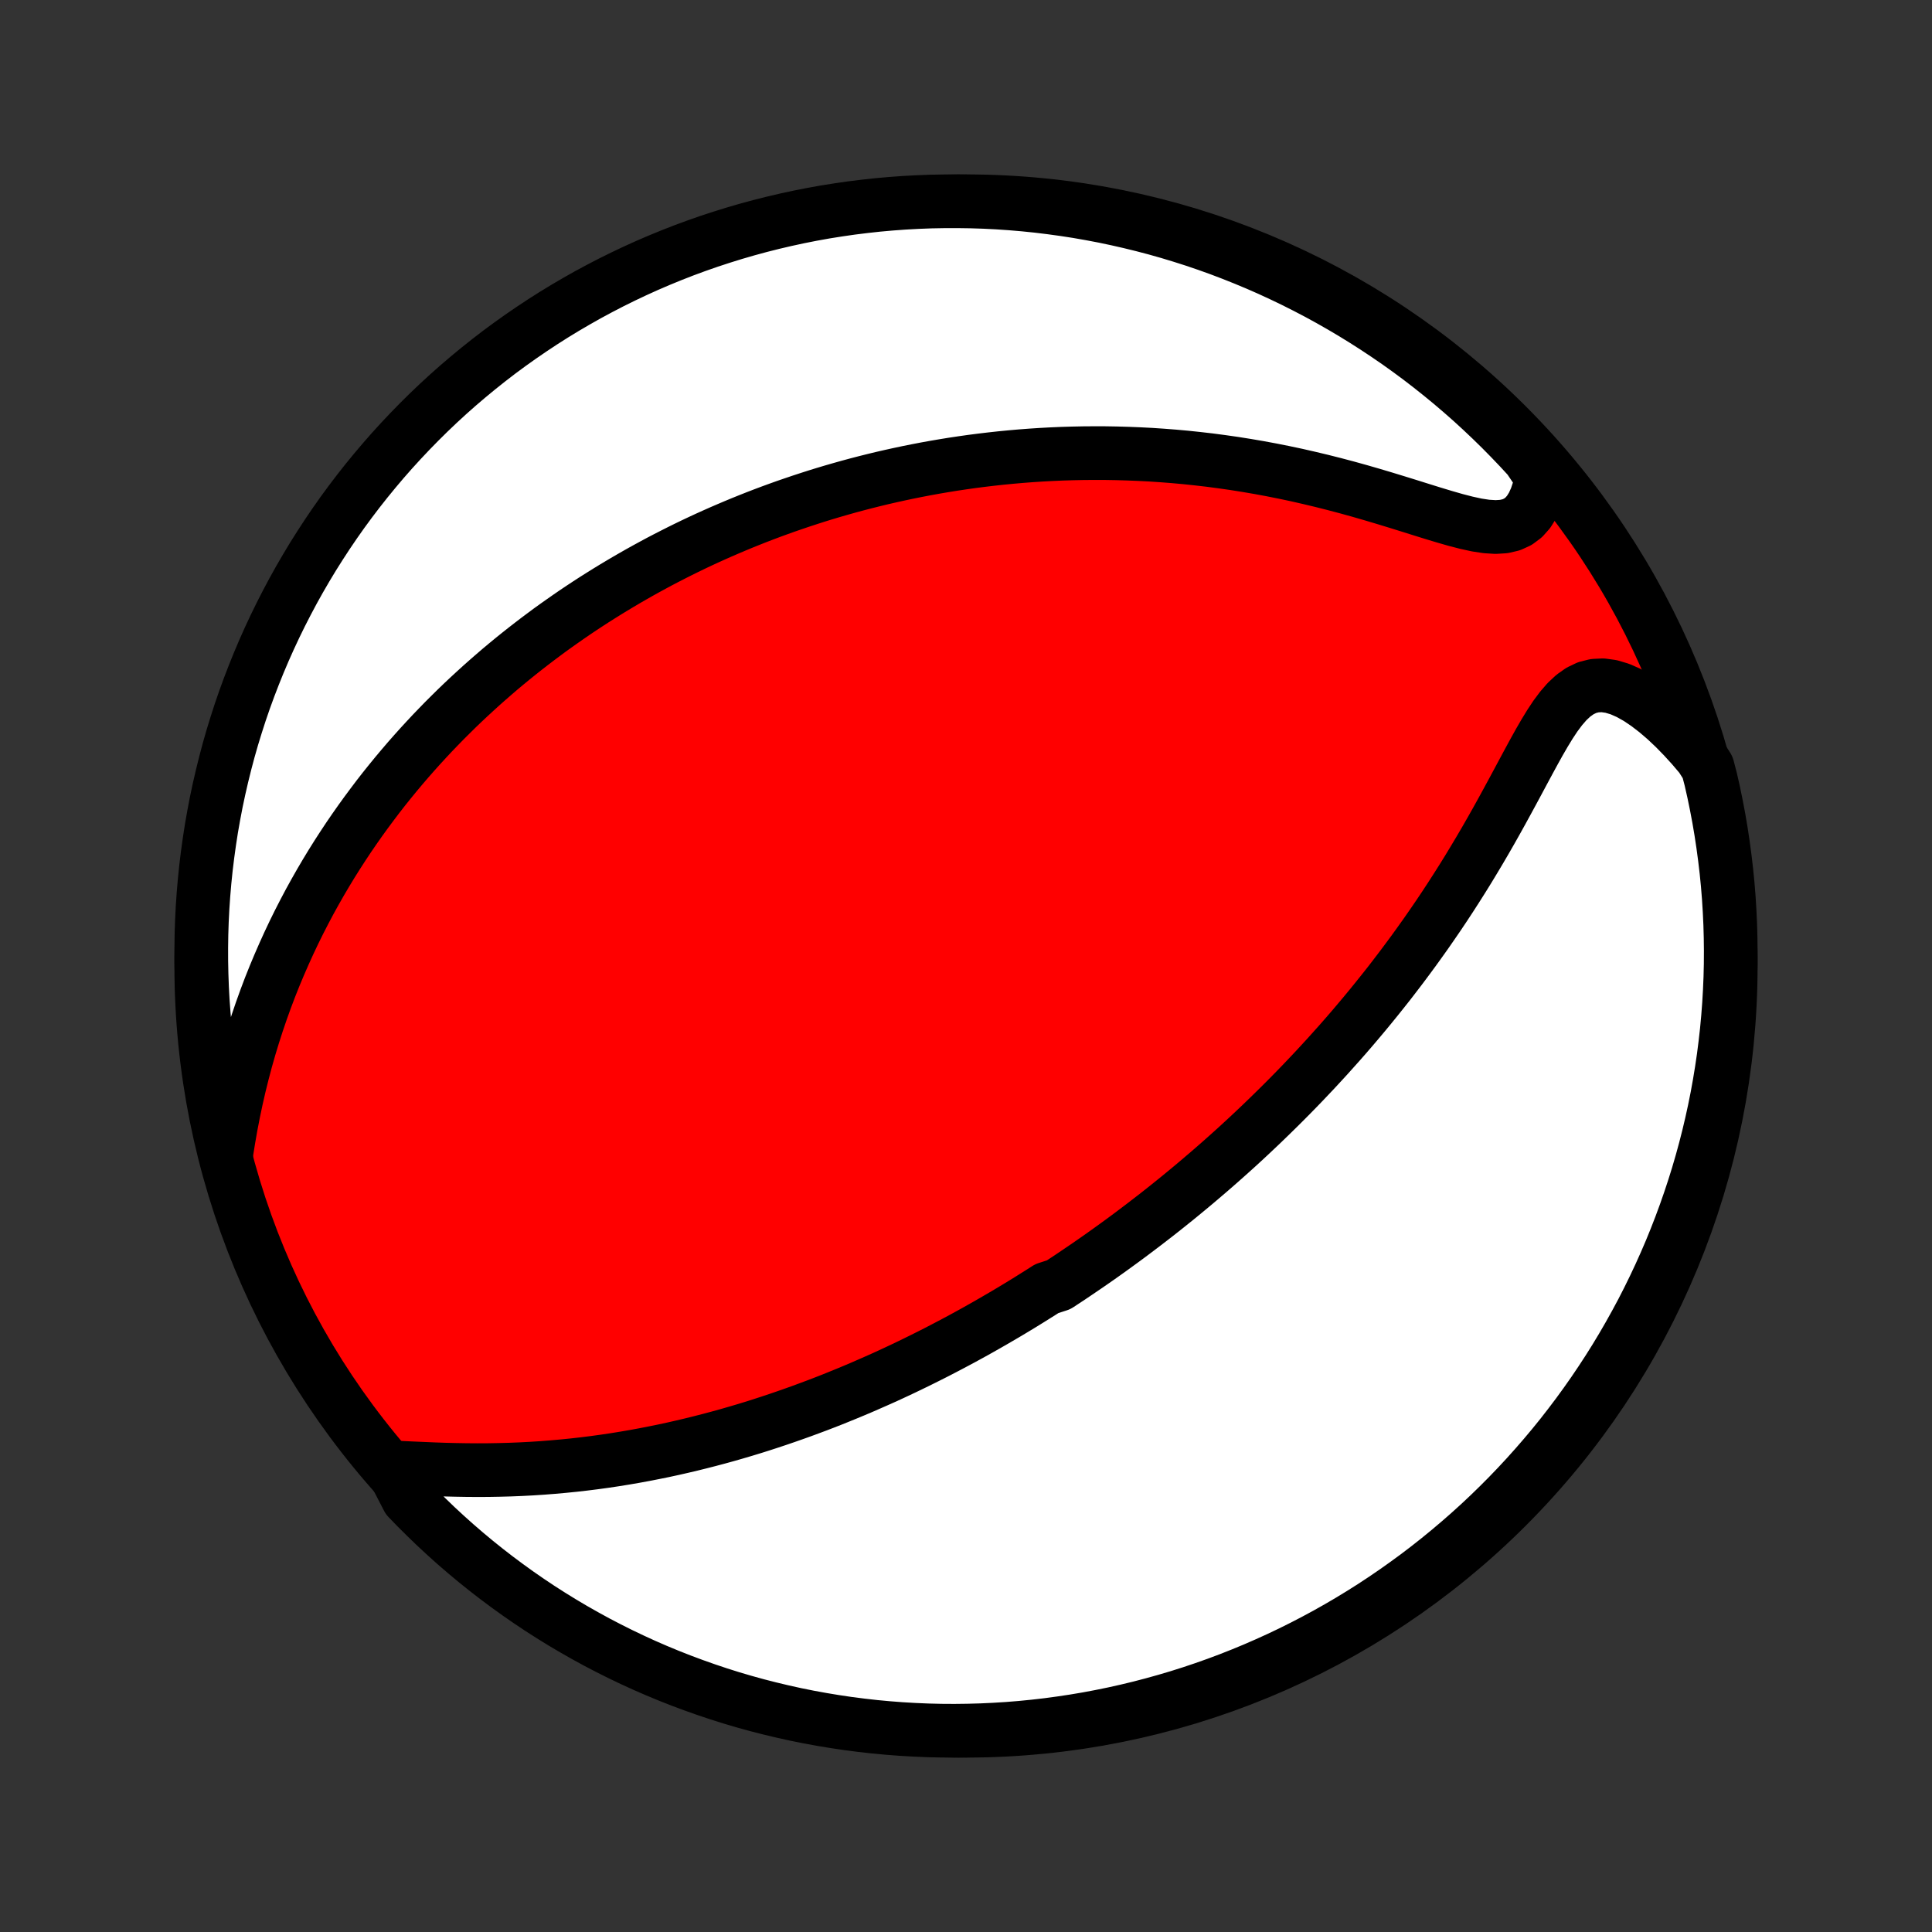 <?xml version="1.0" encoding="utf-8" standalone="no"?>
<!DOCTYPE svg PUBLIC "-//W3C//DTD SVG 1.1//EN"
  "http://www.w3.org/Graphics/SVG/1.1/DTD/svg11.dtd">
<!-- Created with matplotlib (http://matplotlib.org/) -->
<svg height="72pt" version="1.1" viewBox="0 0 72 72" width="72pt" xmlns="http://www.w3.org/2000/svg" xmlns:xlink="http://www.w3.org/1999/xlink">
 <rect x="0" y="0" width="72" height="72" fill="#333333" stroke="none"/>
 <defs>
  <style type="text/css">
*{stroke-linecap:butt;stroke-linejoin:round;}
  </style>
 </defs>
 <g id="figure_1">
  <g id="patch_1">
   <path d="
M0 72
L72 72
L72 0
L0 0
z
" style="fill:none;"/>
  </g>
  <g id="axes_1">
   <g id="PatchCollection_1">
    <defs>
     <path d="
M36 -7.5
C43.558 -7.5 50.808 -10.503 56.153 -15.848
C61.497 -21.192 64.5 -28.442 64.5 -36
C64.5 -43.558 61.497 -50.808 56.153 -56.153
C50.808 -61.497 43.558 -64.5 36 -64.5
C28.442 -64.5 21.192 -61.497 15.848 -56.153
C10.503 -50.808 7.5 -43.558 7.5 -36
C7.5 -28.442 10.503 -21.192 15.848 -15.848
C21.192 -10.503 28.442 -7.5 36 -7.5
z
" id="C0_0_a811fe30f3"/>
     <path d="
M14.603 -17.313
L14.983 -17.298
L15.372 -17.28
L15.767 -17.263
L16.167 -17.246
L16.57 -17.232
L16.975 -17.222
L17.382 -17.215
L17.788 -17.212
L18.195 -17.214
L18.601 -17.221
L19.006 -17.232
L19.409 -17.248
L19.809 -17.269
L20.208 -17.295
L20.603 -17.326
L20.996 -17.361
L21.385 -17.4
L21.771 -17.444
L22.154 -17.492
L22.532 -17.544
L22.907 -17.6
L23.279 -17.66
L23.646 -17.723
L24.009 -17.79
L24.368 -17.86
L24.723 -17.932
L25.074 -18.008
L25.421 -18.087
L25.764 -18.168
L26.103 -18.252
L26.438 -18.338
L26.769 -18.426
L27.096 -18.516
L27.419 -18.609
L27.738 -18.703
L28.053 -18.799
L28.364 -18.897
L28.672 -18.997
L28.976 -19.098
L29.277 -19.201
L29.574 -19.305
L29.868 -19.41
L30.158 -19.517
L30.445 -19.624
L30.729 -19.733
L31.01 -19.843
L31.287 -19.955
L31.562 -20.067
L31.834 -20.18
L32.103 -20.294
L32.369 -20.41
L32.633 -20.526
L32.894 -20.642
L33.153 -20.76
L33.409 -20.879
L33.662 -20.998
L33.914 -21.119
L34.163 -21.24
L34.41 -21.362
L34.656 -21.485
L34.899 -21.608
L35.14 -21.733
L35.379 -21.858
L35.617 -21.984
L35.853 -22.11
L36.087 -22.238
L36.32 -22.366
L36.551 -22.496
L36.781 -22.626
L37.009 -22.757
L37.236 -22.889
L37.462 -23.021
L37.687 -23.155
L37.911 -23.29
L38.133 -23.425
L38.355 -23.562
L38.575 -23.7
L38.795 -23.838
L39.014 -23.978
L39.45 -24.119
L39.666 -24.261
L39.883 -24.404
L40.098 -24.549
L40.313 -24.695
L40.528 -24.841
L40.743 -24.99
L40.957 -25.139
L41.17 -25.29
L41.384 -25.443
L41.597 -25.597
L41.81 -25.752
L42.023 -25.909
L42.236 -26.068
L42.449 -26.229
L42.662 -26.391
L42.875 -26.555
L43.089 -26.72
L43.302 -26.888
L43.516 -27.058
L43.729 -27.229
L43.944 -27.403
L44.158 -27.579
L44.373 -27.757
L44.588 -27.937
L44.803 -28.12
L45.02 -28.305
L45.236 -28.492
L45.453 -28.682
L45.671 -28.875
L45.889 -29.07
L46.108 -29.268
L46.327 -29.469
L46.547 -29.673
L46.767 -29.88
L46.989 -30.09
L47.21 -30.303
L47.433 -30.52
L47.656 -30.739
L47.88 -30.962
L48.105 -31.189
L48.33 -31.419
L48.556 -31.653
L48.782 -31.891
L49.01 -32.132
L49.237 -32.378
L49.466 -32.627
L49.694 -32.881
L49.924 -33.138
L50.154 -33.4
L50.384 -33.666
L50.614 -33.937
L50.845 -34.212
L51.076 -34.492
L51.307 -34.776
L51.538 -35.065
L51.77 -35.358
L52 -35.657
L52.231 -35.96
L52.461 -36.268
L52.691 -36.58
L52.92 -36.898
L53.149 -37.22
L53.376 -37.547
L53.603 -37.878
L53.828 -38.214
L54.052 -38.555
L54.274 -38.9
L54.495 -39.249
L54.714 -39.602
L54.93 -39.959
L55.145 -40.319
L55.358 -40.683
L55.568 -41.049
L55.776 -41.418
L55.981 -41.788
L56.184 -42.159
L56.385 -42.53
L56.584 -42.9
L56.781 -43.268
L56.977 -43.632
L57.172 -43.991
L57.367 -44.342
L57.564 -44.682
L57.763 -45.008
L57.967 -45.316
L58.179 -45.6
L58.4 -45.855
L58.634 -46.074
L58.882 -46.249
L59.148 -46.376
L59.43 -46.447
L59.729 -46.461
L60.042 -46.418
L60.367 -46.321
L60.701 -46.174
L61.041 -45.983
L61.384 -45.752
L61.727 -45.488
L62.069 -45.195
L62.407 -44.876
L62.74 -44.535
L63.068 -44.175
L63.388 -43.798
L63.638 -43.406
L63.755 -42.958
L63.864 -42.475
L63.964 -41.989
L64.056 -41.502
L64.139 -41.013
L64.213 -40.523
L64.279 -40.031
L64.337 -39.538
L64.386 -39.044
L64.426 -38.549
L64.457 -38.053
L64.48 -37.557
L64.494 -37.06
L64.5 -36.563
L64.497 -36.065
L64.485 -35.568
L64.464 -35.071
L64.435 -34.574
L64.397 -34.077
L64.351 -33.581
L64.295 -33.086
L64.232 -32.592
L64.159 -32.098
L64.078 -31.606
L63.989 -31.115
L63.891 -30.626
L63.784 -30.138
L63.669 -29.652
L63.546 -29.169
L63.414 -28.687
L63.274 -28.207
L63.125 -27.73
L62.968 -27.255
L62.803 -26.783
L62.63 -26.314
L62.449 -25.848
L62.26 -25.384
L62.062 -24.924
L61.857 -24.468
L61.644 -24.015
L61.423 -23.565
L61.195 -23.119
L60.958 -22.678
L60.714 -22.24
L60.463 -21.807
L60.204 -21.377
L59.938 -20.953
L59.664 -20.533
L59.383 -20.117
L59.095 -19.707
L58.8 -19.301
L58.498 -18.901
L58.19 -18.505
L57.874 -18.115
L57.552 -17.731
L57.223 -17.352
L56.888 -16.978
L56.547 -16.611
L56.199 -16.249
L55.845 -15.894
L55.485 -15.544
L55.119 -15.201
L54.747 -14.864
L54.369 -14.534
L53.986 -14.21
L53.598 -13.893
L53.204 -13.582
L52.805 -13.278
L52.4 -12.982
L51.991 -12.692
L51.577 -12.409
L51.158 -12.133
L50.734 -11.865
L50.306 -11.604
L49.874 -11.351
L49.438 -11.105
L48.997 -10.867
L48.552 -10.636
L48.104 -10.413
L47.652 -10.198
L47.196 -9.991
L46.737 -9.791
L46.274 -9.6
L45.809 -9.416
L45.34 -9.241
L44.869 -9.074
L44.395 -8.915
L43.918 -8.764
L43.439 -8.622
L42.958 -8.488
L42.475 -8.362
L41.989 -8.245
L41.502 -8.136
L41.013 -8.036
L40.523 -7.944
L40.031 -7.861
L39.538 -7.787
L39.044 -7.72
L38.549 -7.663
L38.053 -7.614
L37.557 -7.574
L37.06 -7.543
L36.563 -7.52
L36.065 -7.506
L35.568 -7.5
L35.071 -7.503
L34.574 -7.515
L34.077 -7.536
L33.581 -7.565
L33.086 -7.603
L32.592 -7.649
L32.098 -7.705
L31.606 -7.768
L31.115 -7.841
L30.626 -7.922
L30.138 -8.011
L29.652 -8.109
L29.169 -8.216
L28.687 -8.331
L28.207 -8.454
L27.73 -8.586
L27.255 -8.726
L26.783 -8.875
L26.314 -9.032
L25.848 -9.197
L25.384 -9.37
L24.924 -9.551
L24.468 -9.74
L24.015 -9.937
L23.565 -10.143
L23.119 -10.356
L22.678 -10.577
L22.24 -10.805
L21.807 -11.042
L21.377 -11.286
L20.953 -11.537
L20.533 -11.796
L20.117 -12.062
L19.707 -12.336
L19.301 -12.617
L18.901 -12.905
L18.505 -13.2
L18.115 -13.502
L17.731 -13.81
L17.352 -14.126
L16.978 -14.448
L16.611 -14.777
L16.249 -15.112
L15.894 -15.454
L15.544 -15.801
L15.201 -16.155
z
" id="C0_1_252247d2df"/>
     <path d="
M8.437 -29.035
L8.518 -29.541
L8.606 -30.044
L8.703 -30.544
L8.807 -31.038
L8.919 -31.528
L9.039 -32.012
L9.165 -32.489
L9.299 -32.96
L9.44 -33.424
L9.587 -33.88
L9.74 -34.329
L9.899 -34.771
L10.063 -35.205
L10.233 -35.631
L10.408 -36.049
L10.587 -36.459
L10.77 -36.862
L10.957 -37.257
L11.148 -37.644
L11.343 -38.024
L11.54 -38.396
L11.741 -38.76
L11.944 -39.117
L12.15 -39.467
L12.358 -39.81
L12.569 -40.146
L12.781 -40.474
L12.995 -40.797
L13.211 -41.112
L13.428 -41.421
L13.647 -41.724
L13.867 -42.02
L14.087 -42.311
L14.309 -42.596
L14.532 -42.874
L14.756 -43.148
L14.98 -43.415
L15.205 -43.678
L15.431 -43.935
L15.657 -44.187
L15.884 -44.434
L16.111 -44.677
L16.339 -44.914
L16.567 -45.148
L16.796 -45.376
L17.024 -45.601
L17.253 -45.821
L17.483 -46.037
L17.713 -46.249
L17.943 -46.458
L18.173 -46.662
L18.404 -46.863
L18.634 -47.061
L18.866 -47.255
L19.097 -47.445
L19.329 -47.632
L19.561 -47.816
L19.794 -47.997
L20.027 -48.175
L20.261 -48.35
L20.494 -48.523
L20.729 -48.692
L20.964 -48.858
L21.199 -49.022
L21.435 -49.184
L21.672 -49.343
L21.909 -49.499
L22.147 -49.653
L22.386 -49.804
L22.625 -49.953
L22.865 -50.1
L23.107 -50.245
L23.349 -50.388
L23.592 -50.528
L23.836 -50.667
L24.081 -50.803
L24.327 -50.937
L24.574 -51.07
L24.823 -51.2
L25.073 -51.328
L25.324 -51.455
L25.577 -51.58
L25.831 -51.703
L26.087 -51.824
L26.344 -51.943
L26.603 -52.06
L26.864 -52.176
L27.126 -52.289
L27.39 -52.401
L27.657 -52.512
L27.925 -52.62
L28.195 -52.727
L28.468 -52.832
L28.742 -52.935
L29.019 -53.036
L29.299 -53.136
L29.581 -53.233
L29.865 -53.329
L30.152 -53.423
L30.442 -53.516
L30.734 -53.606
L31.029 -53.694
L31.327 -53.78
L31.629 -53.865
L31.933 -53.947
L32.24 -54.027
L32.551 -54.105
L32.865 -54.181
L33.183 -54.254
L33.504 -54.325
L33.829 -54.394
L34.157 -54.46
L34.49 -54.524
L34.826 -54.585
L35.166 -54.643
L35.51 -54.699
L35.858 -54.751
L36.21 -54.801
L36.567 -54.847
L36.928 -54.89
L37.293 -54.93
L37.662 -54.966
L38.036 -54.999
L38.415 -55.028
L38.798 -55.053
L39.185 -55.074
L39.578 -55.091
L39.974 -55.103
L40.376 -55.111
L40.782 -55.114
L41.193 -55.113
L41.608 -55.106
L42.028 -55.094
L42.452 -55.077
L42.881 -55.055
L43.314 -55.026
L43.751 -54.992
L44.193 -54.952
L44.638 -54.905
L45.087 -54.853
L45.539 -54.793
L45.995 -54.728
L46.454 -54.655
L46.916 -54.576
L47.38 -54.49
L47.847 -54.397
L48.315 -54.298
L48.784 -54.191
L49.254 -54.079
L49.725 -53.96
L50.194 -53.836
L50.663 -53.706
L51.13 -53.571
L51.594 -53.433
L52.055 -53.292
L52.51 -53.151
L52.959 -53.01
L53.399 -52.873
L53.83 -52.743
L54.247 -52.623
L54.65 -52.519
L55.035 -52.435
L55.397 -52.38
L55.735 -52.359
L56.044 -52.378
L56.322 -52.443
L56.568 -52.556
L56.782 -52.716
L56.965 -52.921
L57.119 -53.167
L57.246 -53.447
L57.349 -53.755
L57.431 -54.088
L57.303 -54.44
L56.969 -54.933
L56.629 -55.302
L56.282 -55.665
L55.93 -56.022
L55.571 -56.373
L55.207 -56.717
L54.837 -57.056
L54.46 -57.388
L54.079 -57.713
L53.691 -58.032
L53.299 -58.344
L52.901 -58.65
L52.498 -58.948
L52.09 -59.24
L51.676 -59.524
L51.259 -59.801
L50.836 -60.071
L50.409 -60.334
L49.978 -60.589
L49.542 -60.837
L49.103 -61.077
L48.659 -61.309
L48.212 -61.534
L47.76 -61.751
L47.305 -61.961
L46.847 -62.162
L46.385 -62.355
L45.921 -62.54
L45.453 -62.718
L44.982 -62.887
L44.509 -63.048
L44.033 -63.2
L43.554 -63.345
L43.074 -63.481
L42.591 -63.608
L42.106 -63.727
L41.619 -63.838
L41.13 -63.941
L40.64 -64.034
L40.149 -64.12
L39.656 -64.196
L39.162 -64.264
L38.668 -64.324
L38.172 -64.375
L37.676 -64.417
L37.179 -64.451
L36.682 -64.476
L36.184 -64.492
L35.687 -64.499
L35.19 -64.498
L34.693 -64.489
L34.196 -64.47
L33.7 -64.443
L33.204 -64.407
L32.71 -64.363
L32.216 -64.309
L31.724 -64.248
L31.233 -64.177
L30.743 -64.099
L30.255 -64.011
L29.769 -63.915
L29.284 -63.81
L28.802 -63.697
L28.322 -63.576
L27.844 -63.446
L27.369 -63.308
L26.896 -63.161
L26.426 -63.007
L25.959 -62.844
L25.495 -62.673
L25.034 -62.493
L24.577 -62.306
L24.123 -62.111
L23.672 -61.907
L23.226 -61.696
L22.783 -61.477
L22.345 -61.25
L21.91 -61.016
L21.48 -60.773
L21.054 -60.524
L20.633 -60.267
L20.216 -60.002
L19.805 -59.73
L19.398 -59.451
L18.996 -59.165
L18.599 -58.872
L18.208 -58.571
L17.822 -58.264
L17.442 -57.95
L17.067 -57.63
L16.698 -57.303
L16.335 -56.969
L15.978 -56.629
L15.627 -56.282
L15.283 -55.93
L14.944 -55.571
L14.612 -55.207
L14.287 -54.837
L13.968 -54.46
L13.656 -54.079
L13.35 -53.691
L13.052 -53.299
L12.76 -52.901
L12.476 -52.498
L12.199 -52.09
L11.929 -51.676
L11.666 -51.259
L11.411 -50.836
L11.163 -50.409
L10.923 -49.978
L10.691 -49.542
L10.466 -49.103
L10.249 -48.659
L10.04 -48.212
L9.838 -47.76
L9.645 -47.305
L9.46 -46.847
L9.282 -46.385
L9.113 -45.921
L8.952 -45.453
L8.8 -44.982
L8.655 -44.509
L8.519 -44.033
L8.392 -43.554
L8.273 -43.074
L8.162 -42.591
L8.059 -42.106
L7.966 -41.619
L7.88 -41.13
L7.804 -40.64
L7.736 -40.149
L7.676 -39.656
L7.625 -39.162
L7.583 -38.668
L7.549 -38.172
L7.524 -37.676
L7.508 -37.179
L7.501 -36.682
L7.502 -36.184
L7.512 -35.687
L7.53 -35.19
L7.557 -34.693
L7.593 -34.196
L7.637 -33.7
L7.691 -33.204
L7.752 -32.71
L7.823 -32.216
L7.902 -31.724
L7.989 -31.233
L8.085 -30.743
L8.19 -30.255
z
" id="C0_2_47692368e9"/>
    </defs>
    <g clip-path="url(#p1bffca34e9)">
     <use style="fill:#ff0000;stroke:#000000;stroke-width:2.0;" x="0.0" xlink:href="#C0_0_a811fe30f3" y="72.0"/>
    </g>
    <g clip-path="url(#p1bffca34e9)">
     <use style="fill:#ffffff;stroke:#000000;stroke-width:2.0;" x="0.0" xlink:href="#C0_1_252247d2df" y="72.0"/>
    </g>
    <g clip-path="url(#p1bffca34e9)">
     <use style="fill:#ffffff;stroke:#000000;stroke-width:2.0;" x="0.0" xlink:href="#C0_2_47692368e9" y="72.0"/>
    </g>
   </g>
  </g>
 </g>
 <defs>
  <clipPath id="p1bffca34e9">
   <rect height="72.0" width="72.0" x="0.0" y="0.0"/>
  </clipPath>
 </defs>
</svg>
